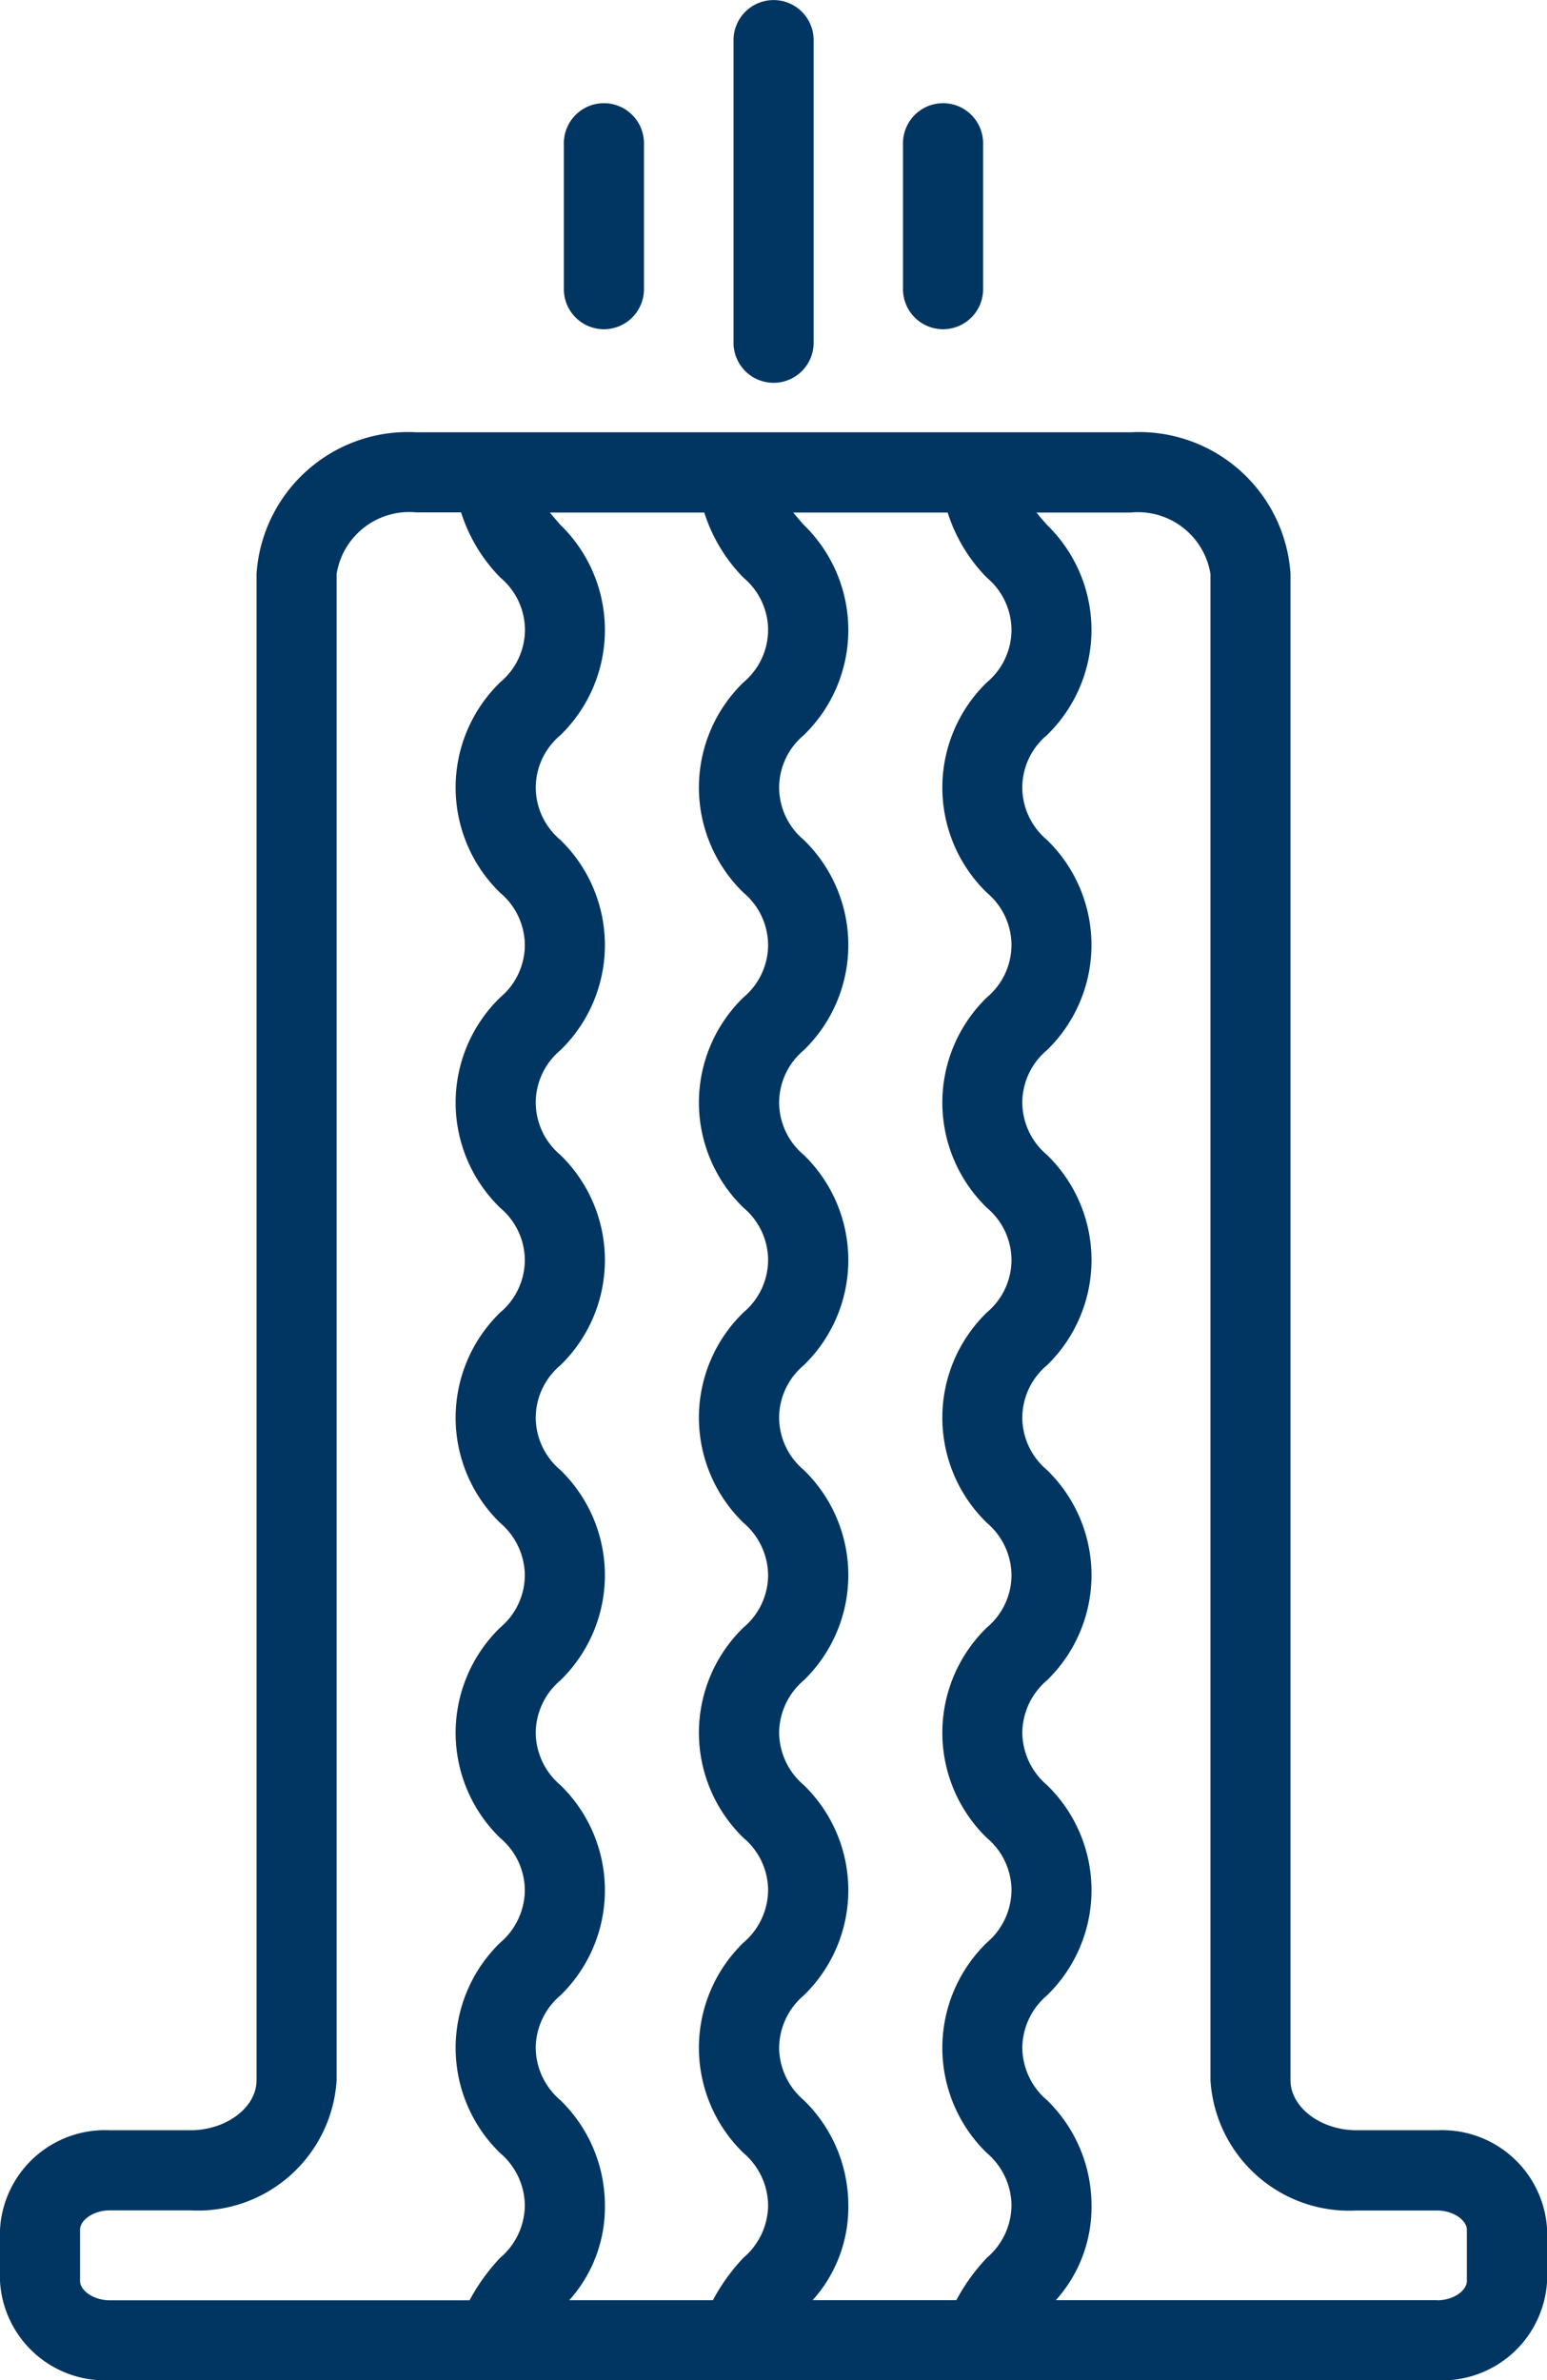 <svg xmlns="http://www.w3.org/2000/svg" id="Group_67" data-name="Group 67" width="45.497" height="70" viewBox="0 0 45.497 70"><path id="Path_7" data-name="Path 7" d="M28.126-97.817H23.9a4.09,4.09,0,0,0,1.049-2.789,4.312,4.312,0,0,0-1.311-3.094,2.047,2.047,0,0,1-.724-1.54,2.046,2.046,0,0,1,.724-1.539,4.312,4.312,0,0,0,1.311-3.094,4.311,4.311,0,0,0-1.311-3.094,2.046,2.046,0,0,1-.724-1.539,2.045,2.045,0,0,1,.724-1.539,4.311,4.311,0,0,0,1.311-3.094,4.312,4.312,0,0,0-1.311-3.094,2.02,2.02,0,0,1-.724-1.539,2.021,2.021,0,0,1,.724-1.539,4.31,4.31,0,0,0,1.311-3.093,4.311,4.311,0,0,0-1.311-3.094,2.02,2.02,0,0,1-.724-1.539,2.019,2.019,0,0,1,.724-1.539,4.31,4.31,0,0,0,1.311-3.093,4.31,4.31,0,0,0-1.311-3.094,2.021,2.021,0,0,1-.724-1.539,2.02,2.02,0,0,1,.724-1.539,4.31,4.31,0,0,0,1.311-3.093,4.31,4.31,0,0,0-1.311-3.093c-.116-.132-.218-.248-.308-.361h4.541a4.784,4.784,0,0,0,1.153,1.915,2.02,2.02,0,0,1,.724,1.539,2.02,2.02,0,0,1-.724,1.539,4.311,4.311,0,0,0-1.31,3.093,4.311,4.311,0,0,0,1.31,3.094,2.021,2.021,0,0,1,.724,1.539,2.019,2.019,0,0,1-.724,1.539,4.311,4.311,0,0,0-1.31,3.093,4.31,4.31,0,0,0,1.31,3.094,2.02,2.02,0,0,1,.724,1.539,2.021,2.021,0,0,1-.724,1.539,4.31,4.31,0,0,0-1.31,3.094,4.311,4.311,0,0,0,1.31,3.094,2.044,2.044,0,0,1,.724,1.539,2.019,2.019,0,0,1-.724,1.539,4.311,4.311,0,0,0-1.31,3.094,4.311,4.311,0,0,0,1.31,3.094,2.02,2.02,0,0,1,.724,1.539,2.047,2.047,0,0,1-.724,1.54,4.31,4.31,0,0,0-1.31,3.094,4.31,4.31,0,0,0,1.31,3.094,2.047,2.047,0,0,1,.724,1.54,2.046,2.046,0,0,1-.724,1.54,5.758,5.758,0,0,0-.9,1.25M17.79-146.935a4.31,4.31,0,0,0-1.31-3.093c-.116-.132-.218-.248-.307-.361h4.54a4.792,4.792,0,0,0,1.153,1.916,2.02,2.02,0,0,1,.724,1.538,2.021,2.021,0,0,1-.724,1.539,4.31,4.31,0,0,0-1.311,3.093,4.311,4.311,0,0,0,1.311,3.094,2.023,2.023,0,0,1,.724,1.539,2.021,2.021,0,0,1-.724,1.539,4.31,4.31,0,0,0-1.311,3.093,4.311,4.311,0,0,0,1.311,3.094,2.021,2.021,0,0,1,.724,1.539,2.022,2.022,0,0,1-.724,1.539,4.31,4.31,0,0,0-1.311,3.094,4.311,4.311,0,0,0,1.311,3.094,2.046,2.046,0,0,1,.724,1.539,2.021,2.021,0,0,1-.724,1.539,4.312,4.312,0,0,0-1.311,3.094,4.312,4.312,0,0,0,1.311,3.094,2.021,2.021,0,0,1,.724,1.539,2.048,2.048,0,0,1-.724,1.54,4.31,4.31,0,0,0-1.311,3.094,4.312,4.312,0,0,0,1.311,3.094,2.047,2.047,0,0,1,.724,1.54,2.046,2.046,0,0,1-.724,1.539,5.758,5.758,0,0,0-.9,1.25H16.742a4.091,4.091,0,0,0,1.048-2.789,4.311,4.311,0,0,0-1.31-3.094,2.047,2.047,0,0,1-.725-1.54,2.046,2.046,0,0,1,.725-1.539,4.311,4.311,0,0,0,1.31-3.094,4.311,4.311,0,0,0-1.31-3.094,2.046,2.046,0,0,1-.725-1.539,2.045,2.045,0,0,1,.725-1.539,4.311,4.311,0,0,0,1.31-3.094,4.312,4.312,0,0,0-1.31-3.094,2.021,2.021,0,0,1-.724-1.539,2.022,2.022,0,0,1,.724-1.539,4.309,4.309,0,0,0,1.31-3.093,4.311,4.311,0,0,0-1.31-3.094,2.021,2.021,0,0,1-.724-1.539,2.021,2.021,0,0,1,.724-1.539,4.31,4.31,0,0,0,1.31-3.093,4.31,4.31,0,0,0-1.31-3.094,2.022,2.022,0,0,1-.724-1.539,2.021,2.021,0,0,1,.724-1.539,4.31,4.31,0,0,0,1.31-3.093M42.264-97.817H31.053a4.09,4.09,0,0,0,1.048-2.789,4.313,4.313,0,0,0-1.31-3.094,2.047,2.047,0,0,1-.725-1.54,2.046,2.046,0,0,1,.725-1.539,4.313,4.313,0,0,0,1.31-3.094,4.313,4.313,0,0,0-1.31-3.094,2.046,2.046,0,0,1-.725-1.539,2.045,2.045,0,0,1,.725-1.539,4.313,4.313,0,0,0,1.31-3.094,4.312,4.312,0,0,0-1.311-3.094,2.021,2.021,0,0,1-.724-1.539,2.021,2.021,0,0,1,.725-1.539,4.312,4.312,0,0,0,1.31-3.093A4.311,4.311,0,0,0,30.79-131.5a2.021,2.021,0,0,1-.724-1.539,2.021,2.021,0,0,1,.724-1.539A4.31,4.31,0,0,0,32.1-137.67a4.31,4.31,0,0,0-1.311-3.094,2.022,2.022,0,0,1-.724-1.539,2.021,2.021,0,0,1,.724-1.539,4.31,4.31,0,0,0,1.311-3.093,4.309,4.309,0,0,0-1.311-3.093c-.116-.132-.218-.249-.307-.361h2.769a2.163,2.163,0,0,1,2.349,1.81v44.3a4.089,4.089,0,0,0,4.3,3.825h2.362c.5,0,.878.3.878.564v1.513c0,.266-.376.564-.878.564M2.355-99.894c0-.266.375-.564.878-.564H5.6a4.089,4.089,0,0,0,4.3-3.825v-44.3a2.162,2.162,0,0,1,2.348-1.81h1.313a4.788,4.788,0,0,0,1.153,1.916,2.019,2.019,0,0,1,.725,1.538,2.02,2.02,0,0,1-.725,1.539A4.311,4.311,0,0,0,13.4-142.3a4.312,4.312,0,0,0,1.31,3.094,2.022,2.022,0,0,1,.725,1.539,2.02,2.02,0,0,1-.725,1.539,4.311,4.311,0,0,0-1.31,3.093,4.312,4.312,0,0,0,1.31,3.094,2.02,2.02,0,0,1,.725,1.539,2.021,2.021,0,0,1-.725,1.539,4.311,4.311,0,0,0-1.31,3.094,4.313,4.313,0,0,0,1.31,3.094,2.045,2.045,0,0,1,.725,1.539,2.02,2.02,0,0,1-.725,1.539,4.313,4.313,0,0,0-1.31,3.094,4.313,4.313,0,0,0,1.31,3.094,2.02,2.02,0,0,1,.725,1.539,2.047,2.047,0,0,1-.725,1.54,4.311,4.311,0,0,0-1.31,3.094,4.313,4.313,0,0,0,1.31,3.094,2.046,2.046,0,0,1,.725,1.54,2.045,2.045,0,0,1-.725,1.539,5.77,5.77,0,0,0-.9,1.25H3.233c-.5,0-.878-.3-.878-.564ZM0-99.894v1.513a3.092,3.092,0,0,0,3.233,2.919h39.03A3.092,3.092,0,0,0,45.5-98.382v-1.513a3.092,3.092,0,0,0-3.233-2.919H39.9c-1.055,0-1.946-.673-1.946-1.47v-44.3a4.464,4.464,0,0,0-4.7-4.165H12.245a4.464,4.464,0,0,0-4.7,4.165v44.3c0,.8-.891,1.47-1.947,1.47H3.233A3.092,3.092,0,0,0,0-99.894" transform="translate(0 165.462)" fill="#013662"></path><path id="Path_8" data-name="Path 8" d="M71.994-171.917a1.178,1.178,0,0,1-1.178-1.178v-4.291a1.178,1.178,0,0,1,1.178-1.178,1.178,1.178,0,0,1,1.178,1.178v4.291a1.178,1.178,0,0,1-1.178,1.178" transform="translate(-44.259 181.599)" fill="#013662"></path><path id="Path_9" data-name="Path 9" d="M58.7-175.4a1.178,1.178,0,0,1-1.178-1.178v-8.9a1.178,1.178,0,0,1,1.178-1.178,1.178,1.178,0,0,1,1.178,1.178v8.9A1.178,1.178,0,0,1,58.7-175.4" transform="translate(-35.949 186.658)" fill="#013662"></path><path id="Path_10" data-name="Path 10" d="M45.4-171.917a1.178,1.178,0,0,1-1.178-1.178v-4.291a1.178,1.178,0,0,1,1.178-1.178,1.178,1.178,0,0,1,1.178,1.178v4.291a1.178,1.178,0,0,1-1.178,1.178" transform="translate(-27.639 181.599)" fill="#013662"></path></svg>
